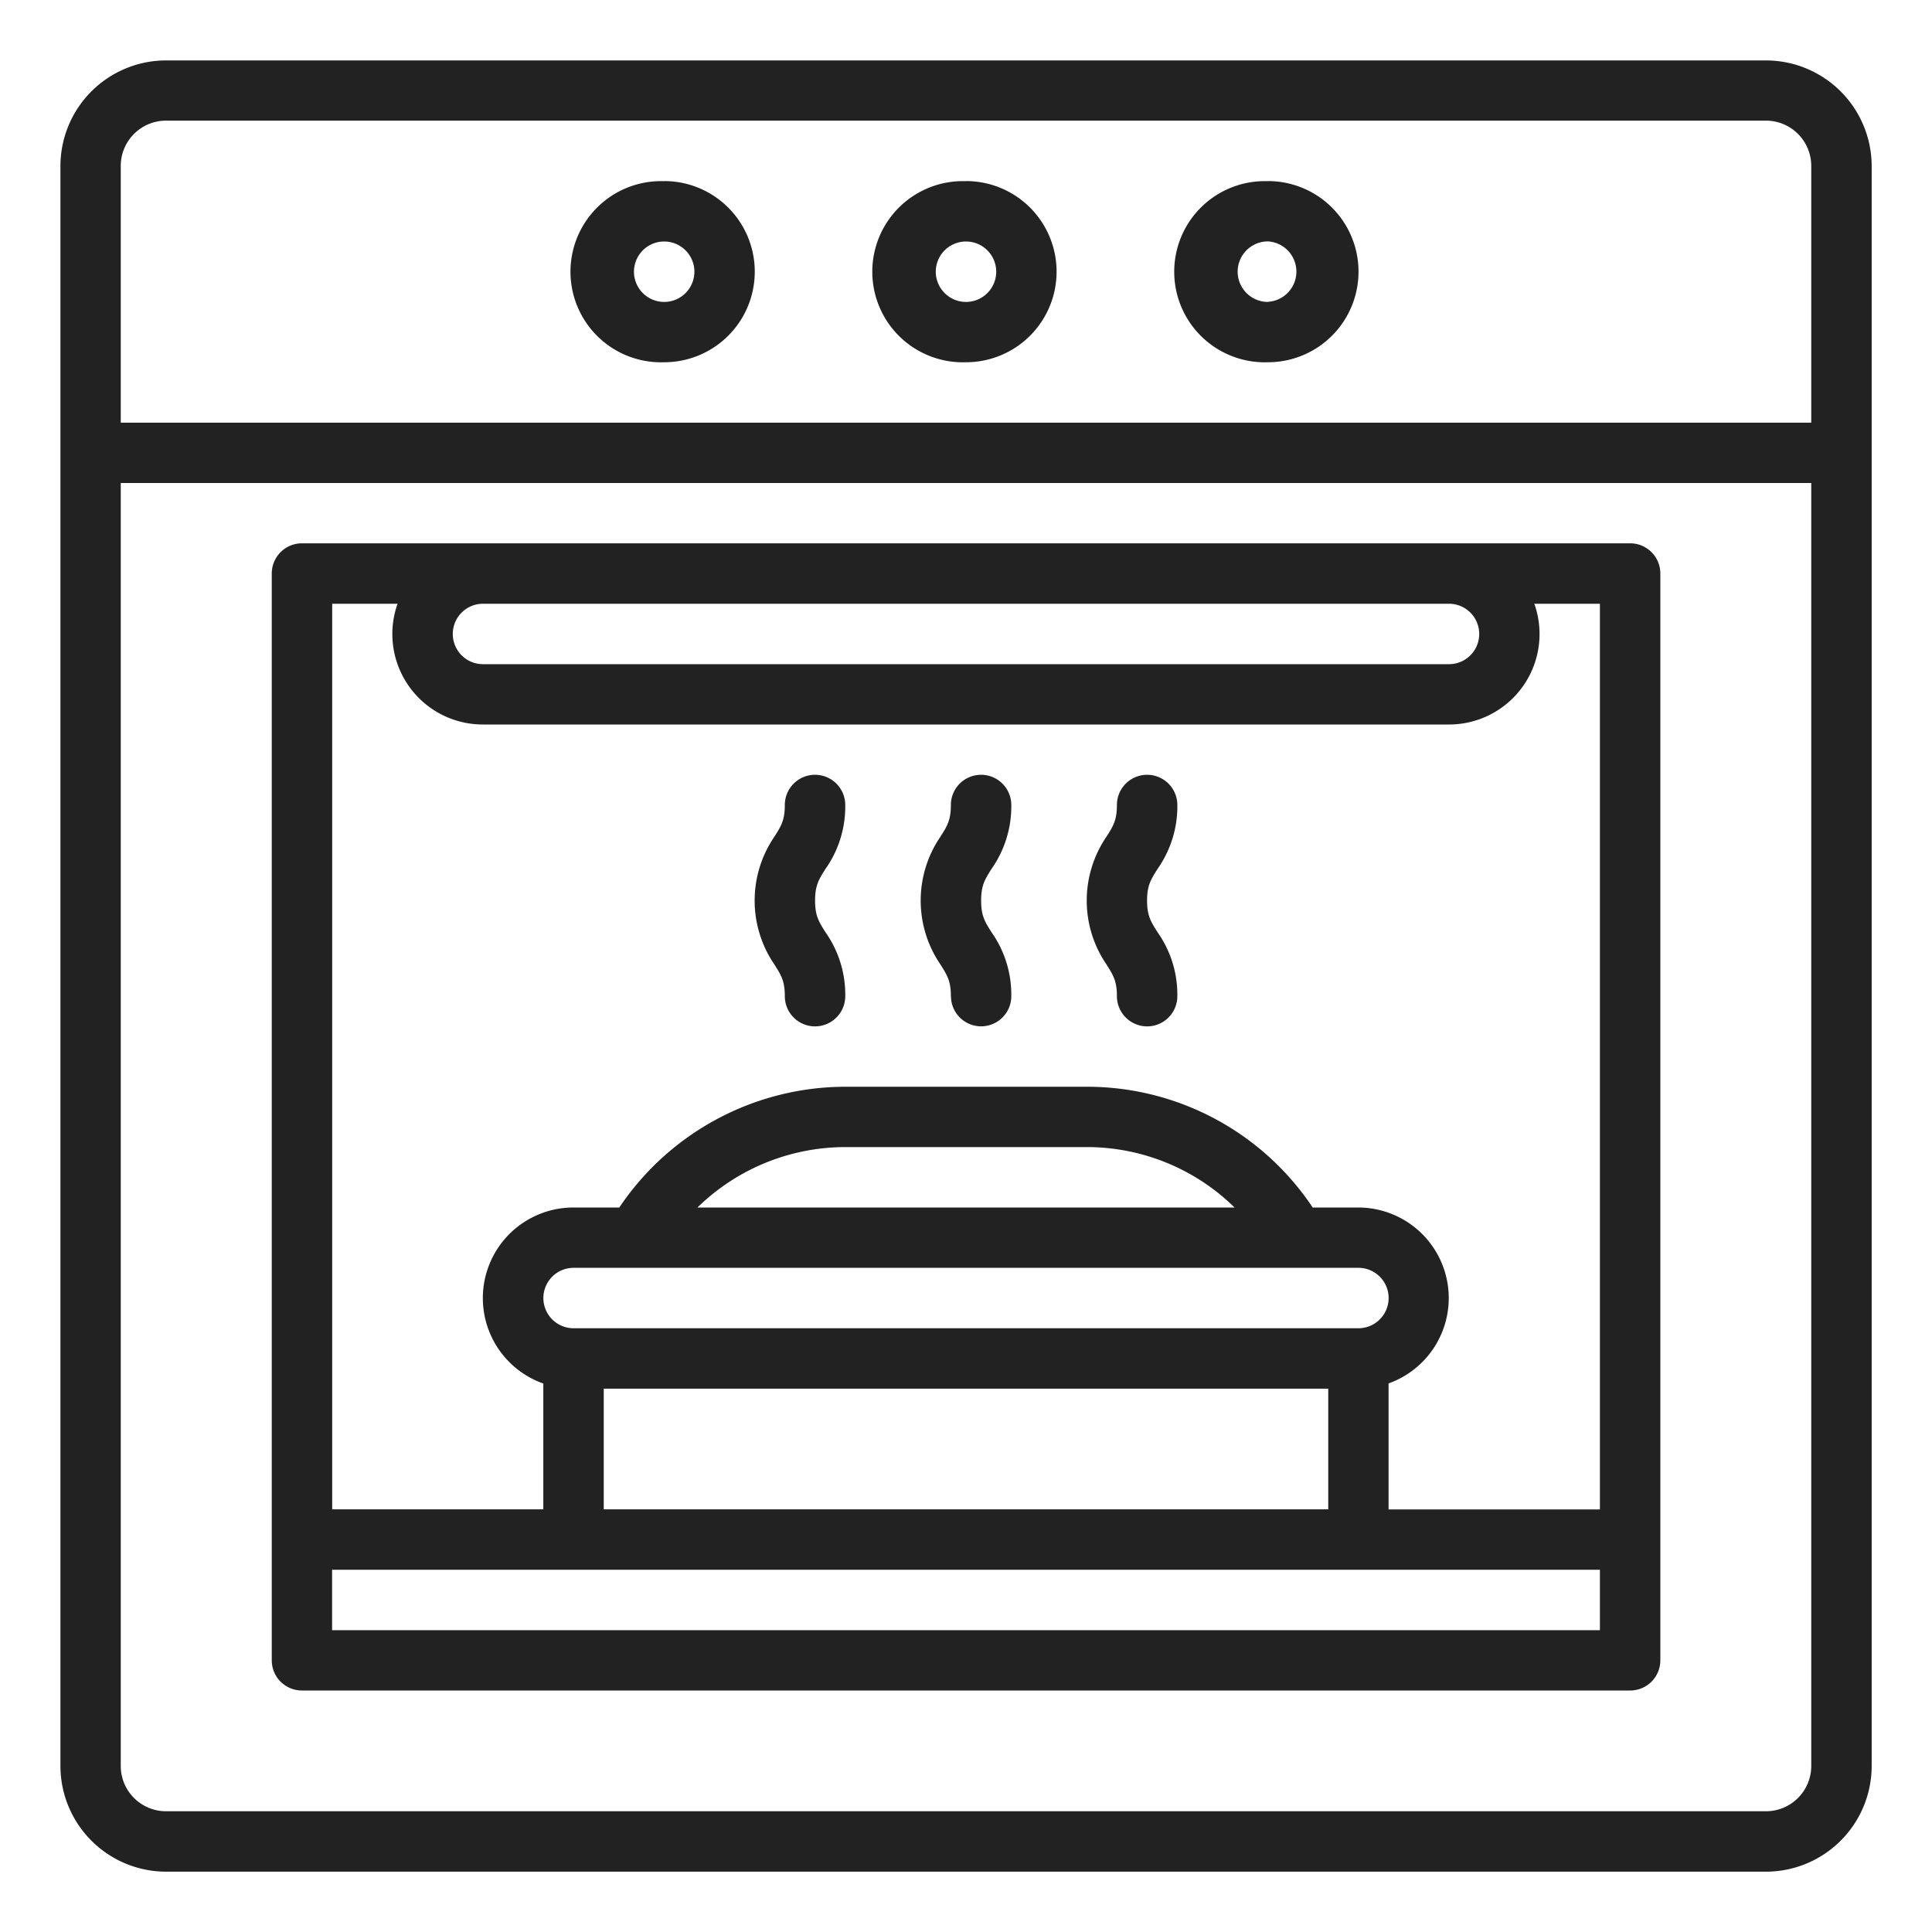 <svg width="18" height="18" fill="none" xmlns="http://www.w3.org/2000/svg"><path d="M2.813 15.75h12.374a.281.281 0 00.282-.281V5.344a.281.281 0 00-.281-.282H2.812a.281.281 0 00-.28.282v10.125a.281.281 0 00.28.281zM4.5 5.625h9a.281.281 0 010 .563h-9a.281.281 0 110-.563zm-1.406 0h.61A.843.843 0 004.5 6.75h9a.843.843 0 00.795-1.125h.611v8.438h-1.969v-1.174a.844.844 0 00-.28-1.639h-.427a2.526 2.526 0 00-2.105-1.125h-2.25A2.541 2.541 0 005.77 11.25h-.426a.844.844 0 00-.282 1.64v1.172H3.095V5.626zm2.25 6.75a.281.281 0 110-.563h7.312a.281.281 0 110 .563H5.344zm7.031.563v1.124h-6.75v-1.124h6.75zM6.498 11.25c.368-.36.862-.562 1.377-.563h2.25c.515 0 1.01.202 1.377.563H6.498zm-3.404 3.375h11.812v.563H3.094v-.563z" fill="#222"/><path d="M16.453.563H1.547a.985.985 0 00-.984.984v14.906a.986.986 0 00.984.985h14.906a.986.986 0 00.985-.985V1.547a.986.986 0 00-.985-.984zm.422 15.89a.422.422 0 01-.422.422H1.547a.422.422 0 01-.422-.422V4.5h15.75v11.953zm0-12.515H1.125V1.546a.422.422 0 01.422-.422h14.906a.422.422 0 01.422.422v2.39z" fill="#222"/><path d="M9 1.688a.844.844 0 100 1.687.844.844 0 000-1.688zm0 1.125a.281.281 0 110-.563.281.281 0 010 .563zM6.188 1.688a.844.844 0 100 1.687.844.844 0 000-1.688zm0 1.125a.281.281 0 110-.563.281.281 0 010 .563zm5.625-1.125a.844.844 0 100 1.687.844.844 0 000-1.688zm0 1.125a.282.282 0 110-.564.282.282 0 010 .563zM8.86 9.281a.281.281 0 10.562 0 1.007 1.007 0 00-.184-.595c-.063-.1-.097-.154-.097-.296 0-.141.034-.195.097-.295.122-.174.187-.382.184-.595a.281.281 0 10-.563 0c0 .141-.034.196-.097.295a1.055 1.055 0 000 1.191c.063.1.097.154.097.295zm1.546 0a.281.281 0 10.563 0 1.007 1.007 0 00-.184-.595c-.063-.1-.098-.154-.098-.296 0-.141.035-.195.098-.295.122-.174.187-.382.184-.595a.281.281 0 00-.563 0c0 .141-.034.196-.097.295a1.055 1.055 0 000 1.191c.063.1.097.154.097.295zm-3.094 0a.281.281 0 10.563 0 1.007 1.007 0 00-.184-.595c-.063-.1-.097-.154-.097-.296 0-.141.034-.195.097-.295.123-.174.187-.382.184-.595a.281.281 0 10-.563 0c0 .141-.034.196-.097.295a1.055 1.055 0 000 1.191c.063.1.097.154.097.295z" fill="#222"/></svg>